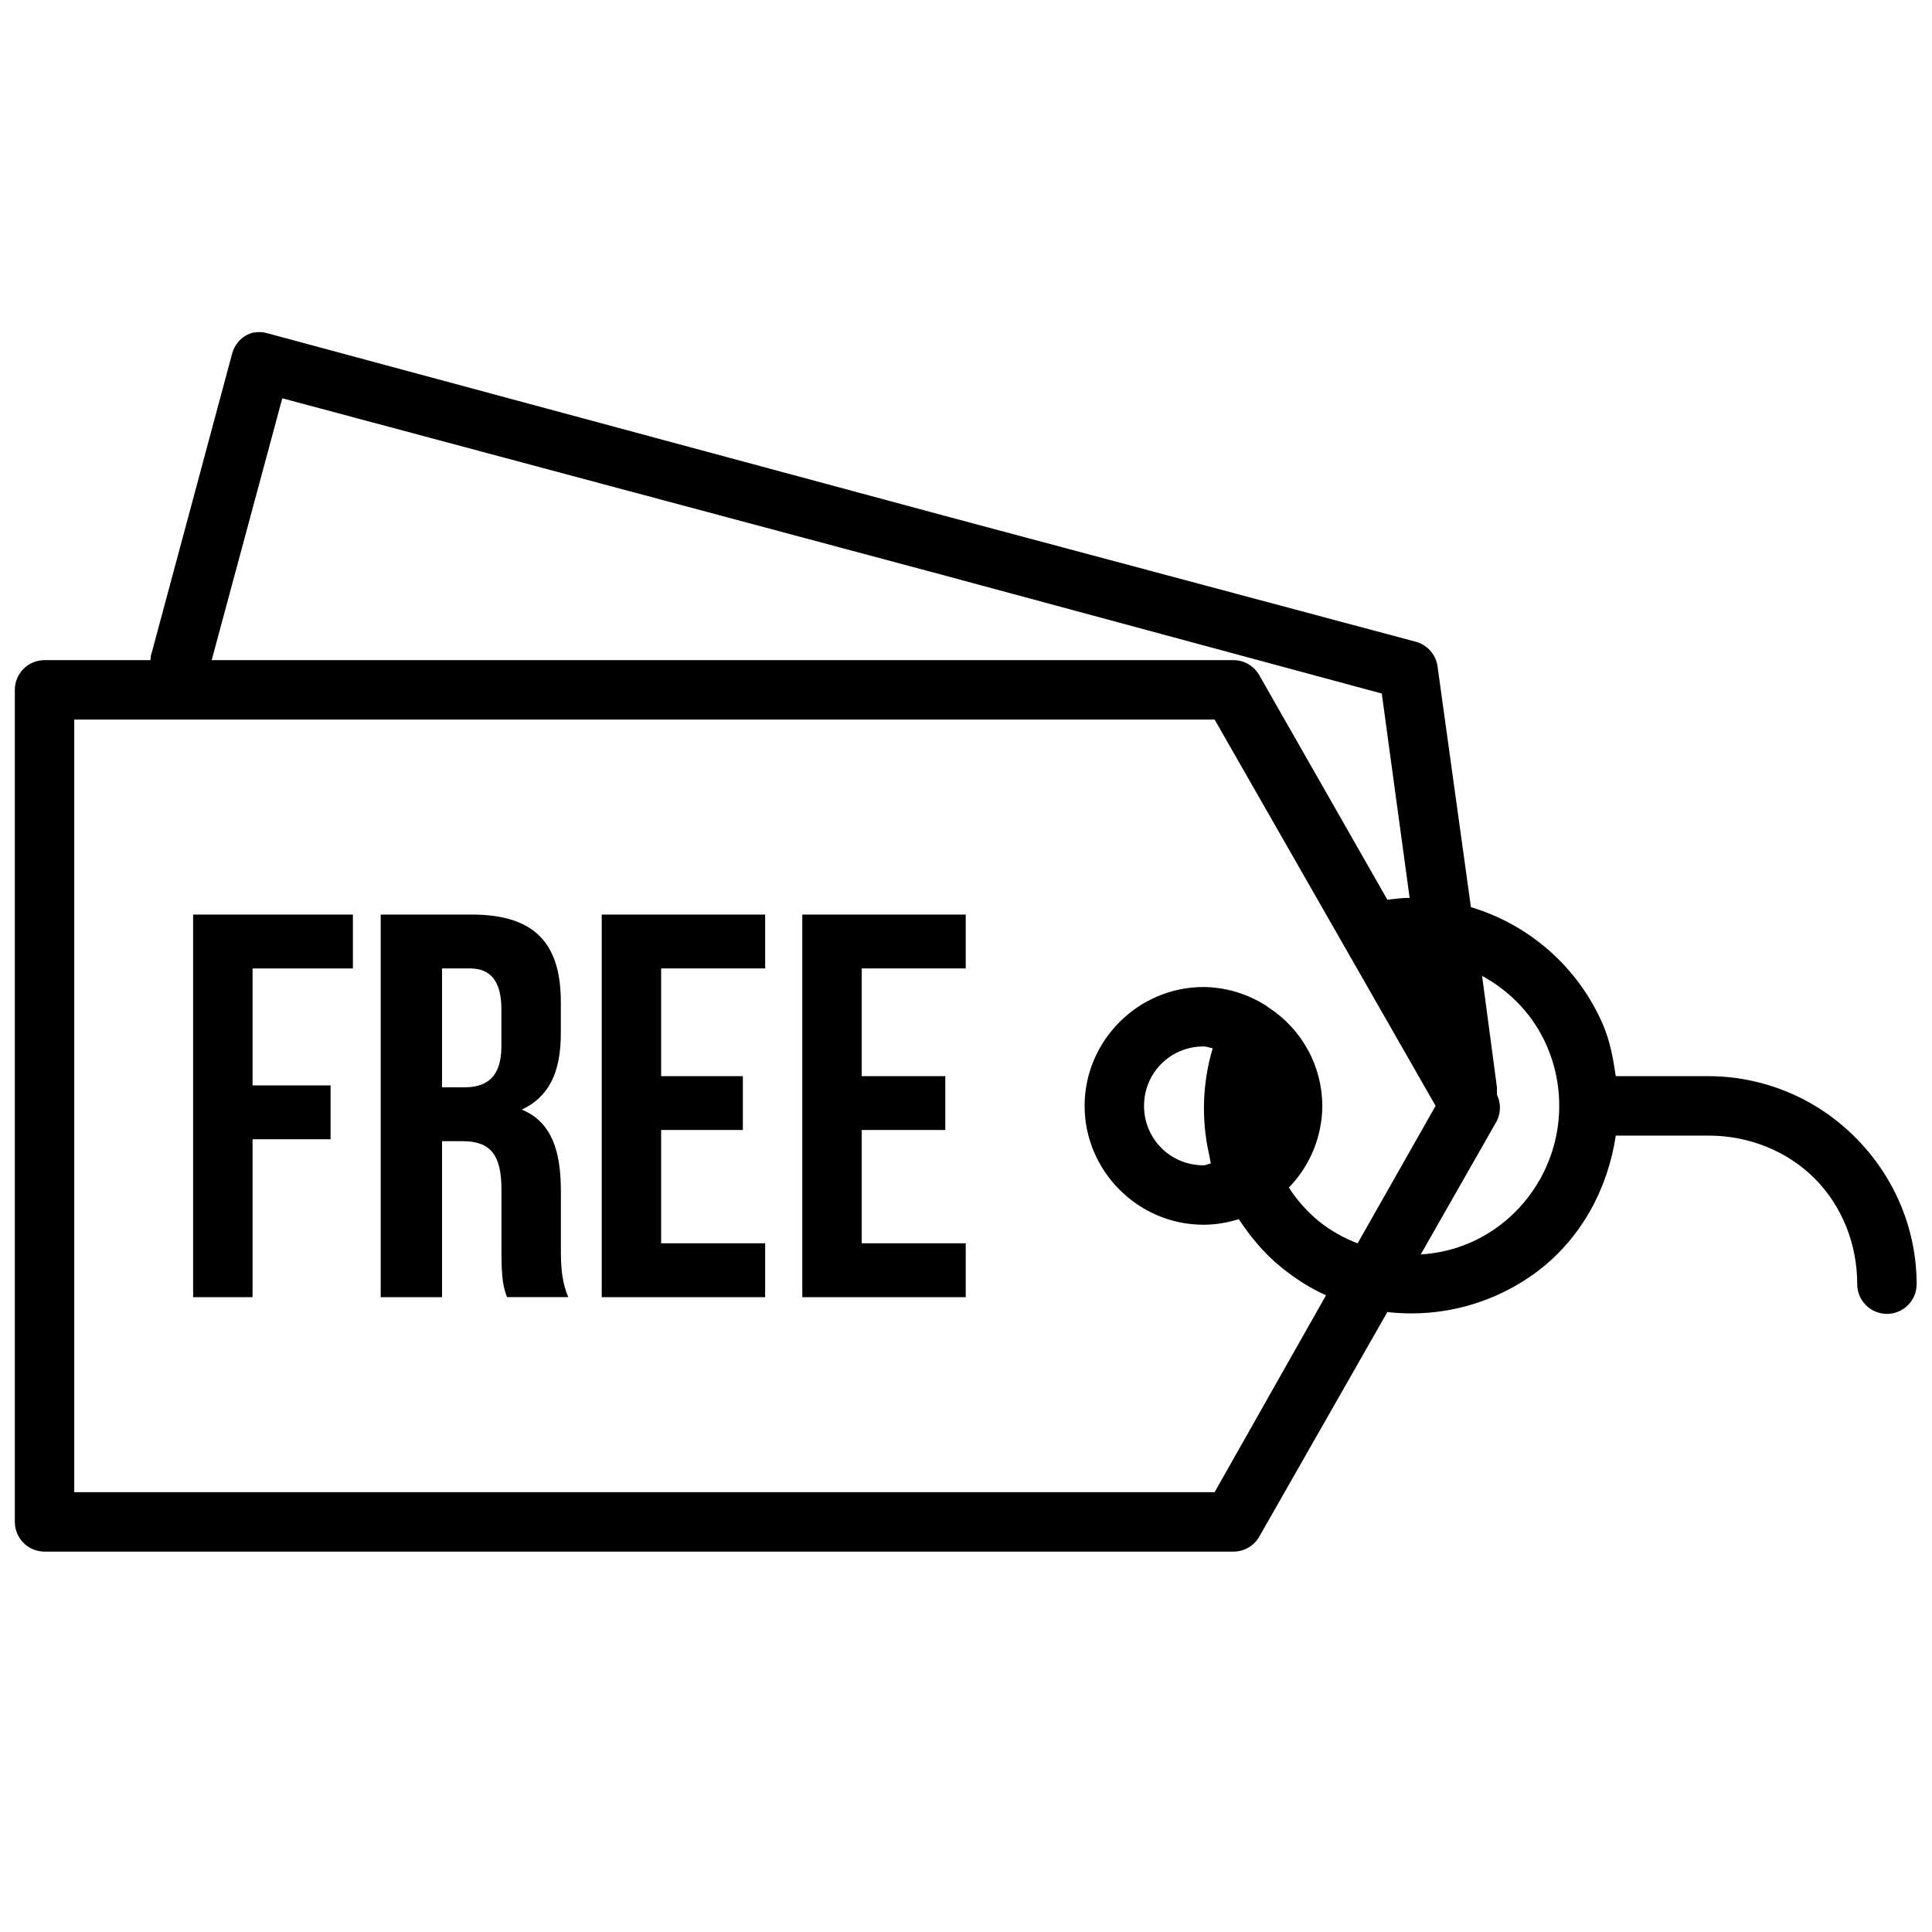 <svg width="64" height="64" viewBox="0 0 64 64" fill="none" xmlns="http://www.w3.org/2000/svg">
<g clip-path="url(#clip0_1_320)">
<path d="M8.305 11.04C8.155 11.094 8.021 11.184 7.914 11.302C7.806 11.42 7.729 11.562 7.689 11.717L5.043 21.561C5.007 21.659 4.987 21.763 4.984 21.868H1.476C1.215 21.868 0.964 21.971 0.78 22.156C0.595 22.341 0.491 22.591 0.491 22.852L0.491 50.415C0.491 50.676 0.595 50.926 0.78 51.111C0.964 51.295 1.215 51.399 1.476 51.399H40.851C41.025 51.401 41.197 51.356 41.348 51.27C41.5 51.183 41.626 51.058 41.713 50.907L45.958 43.463C47.731 43.666 49.514 43.181 50.94 42.108C52.407 40.992 53.266 39.35 53.525 37.618H56.601C57.906 37.618 59.184 38.11 60.107 39.033C61.032 39.957 61.523 41.234 61.523 42.54C61.523 42.801 61.626 43.051 61.811 43.236C61.995 43.42 62.246 43.524 62.507 43.524C62.768 43.524 63.018 43.42 63.203 43.236C63.388 43.051 63.491 42.801 63.491 42.54C63.491 40.713 62.753 38.972 61.461 37.679C60.824 37.038 60.067 36.528 59.233 36.18C58.399 35.832 57.504 35.651 56.601 35.649H53.523C53.439 35.062 53.336 34.491 53.094 33.926C52.692 33.002 52.092 32.175 51.338 31.506C50.583 30.837 49.692 30.34 48.726 30.05L47.617 22.053C47.586 21.862 47.5 21.684 47.368 21.542C47.237 21.4 47.067 21.299 46.879 21.253L31.684 17.192L8.858 11.04C8.678 10.987 8.486 10.987 8.305 11.04ZM9.351 13.194L31.192 19.037L45.773 22.974L46.696 29.743C46.438 29.743 46.217 29.774 45.958 29.804L41.711 22.36C41.624 22.209 41.498 22.084 41.347 21.998C41.196 21.911 41.025 21.866 40.851 21.868H7.012L9.351 13.194ZM2.46 23.837H40.236L47.556 36.633L44.973 41.187C44.506 41.01 44.07 40.761 43.68 40.449C43.297 40.131 42.965 39.758 42.695 39.34C43.4 38.615 43.798 37.645 43.804 36.633C43.801 35.984 43.637 35.346 43.325 34.777C43.014 34.208 42.565 33.725 42.02 33.373C41.963 33.325 41.901 33.283 41.835 33.249C41.239 32.894 40.56 32.703 39.866 32.696C37.706 32.696 35.929 34.474 35.929 36.633C35.929 38.793 37.706 40.571 39.866 40.571C40.272 40.571 40.667 40.502 41.036 40.386C41.422 40.972 41.882 41.528 42.449 41.986C42.92 42.362 43.394 42.672 43.926 42.908L40.236 49.43H2.46V23.837ZM6.397 30.296V42.971H8.366V37.74H10.951V35.956H8.366V32.082H11.69V30.296H6.397ZM12.611 30.296V42.971H14.643V37.803H15.318C16.224 37.803 16.611 38.224 16.611 39.401V41.433C16.611 42.465 16.686 42.644 16.794 42.969H18.824C18.627 42.5 18.58 42.047 18.58 41.433V39.465C18.58 38.142 18.285 37.173 17.287 36.757C18.174 36.34 18.578 35.537 18.578 34.233V33.188C18.578 31.233 17.692 30.296 15.625 30.296H12.613H12.611ZM19.933 30.296V42.971H25.347V41.185H21.901V37.433H24.608V35.649H21.901V32.08H25.347V30.296H19.933ZM26.577 30.296V42.971H31.991V41.185H28.546V37.433H31.314V35.649H28.546V32.08H31.991V30.296H26.577ZM14.641 32.08H15.566C16.271 32.08 16.609 32.529 16.609 33.434V34.665C16.609 35.679 16.123 36.019 15.381 36.019H14.643V32.082L14.641 32.08ZM49.094 32.326C50.033 32.84 50.799 33.625 51.248 34.665C51.684 35.68 51.77 36.812 51.492 37.882C51.213 38.951 50.586 39.898 49.71 40.571C48.913 41.179 48.011 41.496 47.064 41.555L49.588 37.126C49.653 36.991 49.687 36.844 49.687 36.694C49.687 36.545 49.653 36.398 49.588 36.263C49.59 36.223 49.59 36.182 49.588 36.141V36.08C49.589 36.059 49.589 36.038 49.588 36.017L49.096 32.326H49.094ZM39.866 34.665C39.978 34.665 40.067 34.708 40.173 34.726C39.832 35.865 39.79 37.074 40.051 38.234C40.075 38.338 40.083 38.437 40.112 38.541C40.024 38.553 39.957 38.602 39.866 38.602C38.772 38.602 37.898 37.728 37.898 36.633C37.898 35.539 38.772 34.665 39.866 34.665Z" fill="black"/>
</g>
<defs>
<clipPath id="clip0_1_320">
<rect width="63" height="63" fill="white" transform="translate(0.491 0.211)"/>
</clipPath>
</defs>
</svg>

